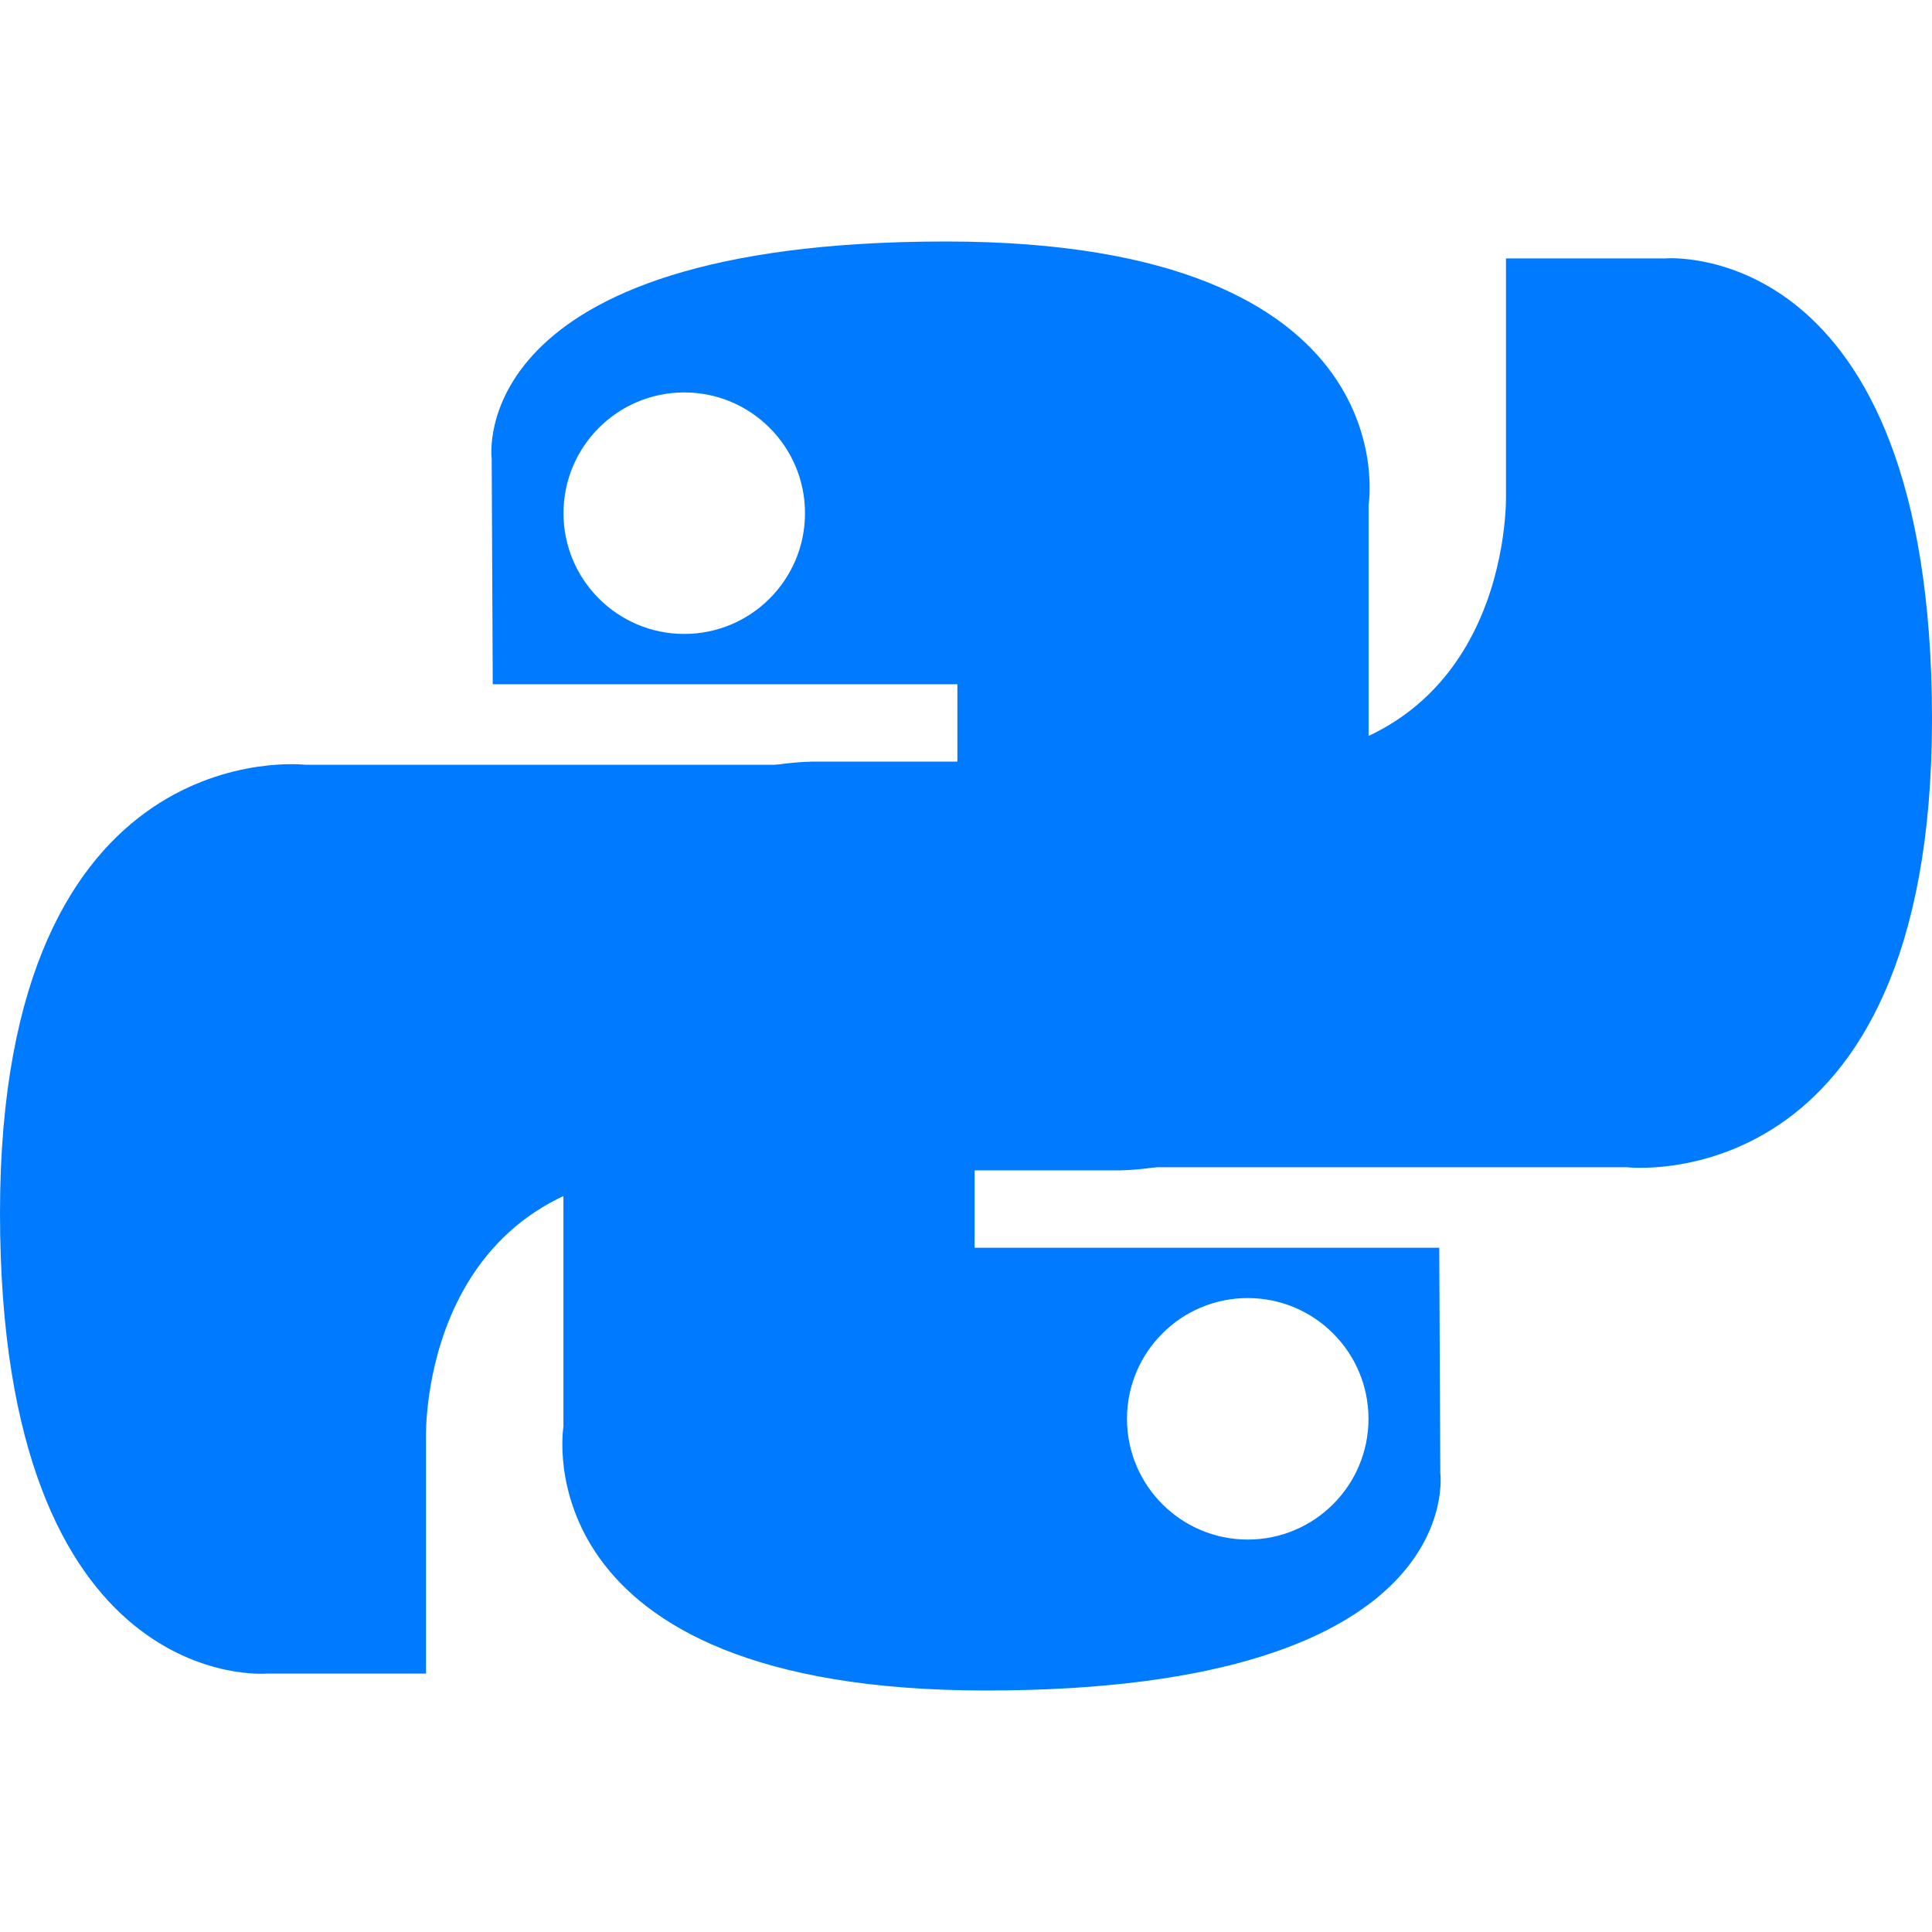 <svg xmlns="http://www.w3.org/2000/svg" viewBox="0 0 24 24" width="24" height="24" fill="#007BFF">
  <path d="M11.751,0 C5.741,0 6.108,2.702 6.108,2.702 L6.121,5.5 L11.893,5.5 L11.893,6.5 L3.792,6.5 C3.792,6.5 0,6.06 0,12.067 C0,18.075 3.312,17.79 3.312,17.79 L5.292,17.79 L5.292,14.852 C5.292,14.852 5.198,11.539 8.592,11.539 C11.986,11.539 13.872,11.539 13.872,11.539 C13.872,11.539 17.001,11.593 17.001,8.5 C17.001,5.407 17.001,3.276 17.001,3.276 C17.001,3.276 17.542,0 11.751,0 zM8.5,1.875 C9.328,1.875 10,2.547 10,3.375 C10,4.203 9.328,4.875 8.5,4.875 C7.672,4.875 7,4.203 7,3.375 C7,2.547 7.672,1.875 8.5,1.875 z" transform="translate(0, 3)"/>
  <path d="M12.249,24 C18.259,24 17.892,21.298 17.892,21.298 L17.879,18.5 L12.107,18.5 L12.107,17.5 L20.208,17.5 C20.208,17.5 24,17.94 24,11.933 C24,5.925 20.688,6.21 20.688,6.21 L18.708,6.21 L18.708,9.148 C18.708,9.148 18.802,12.461 15.408,12.461 C12.014,12.461 10.128,12.461 10.128,12.461 C10.128,12.461 6.999,12.407 6.999,15.5 C6.999,18.593 6.999,20.724 6.999,20.724 C6.999,20.724 6.458,24 12.249,24 zM15.5,22.125 C14.672,22.125 14,21.453 14,20.625 C14,19.797 14.672,19.125 15.5,19.125 C16.328,19.125 17,19.797 17,20.625 C17,21.453 16.328,22.125 15.5,22.125 z" transform="translate(0, -3)"/>
</svg>